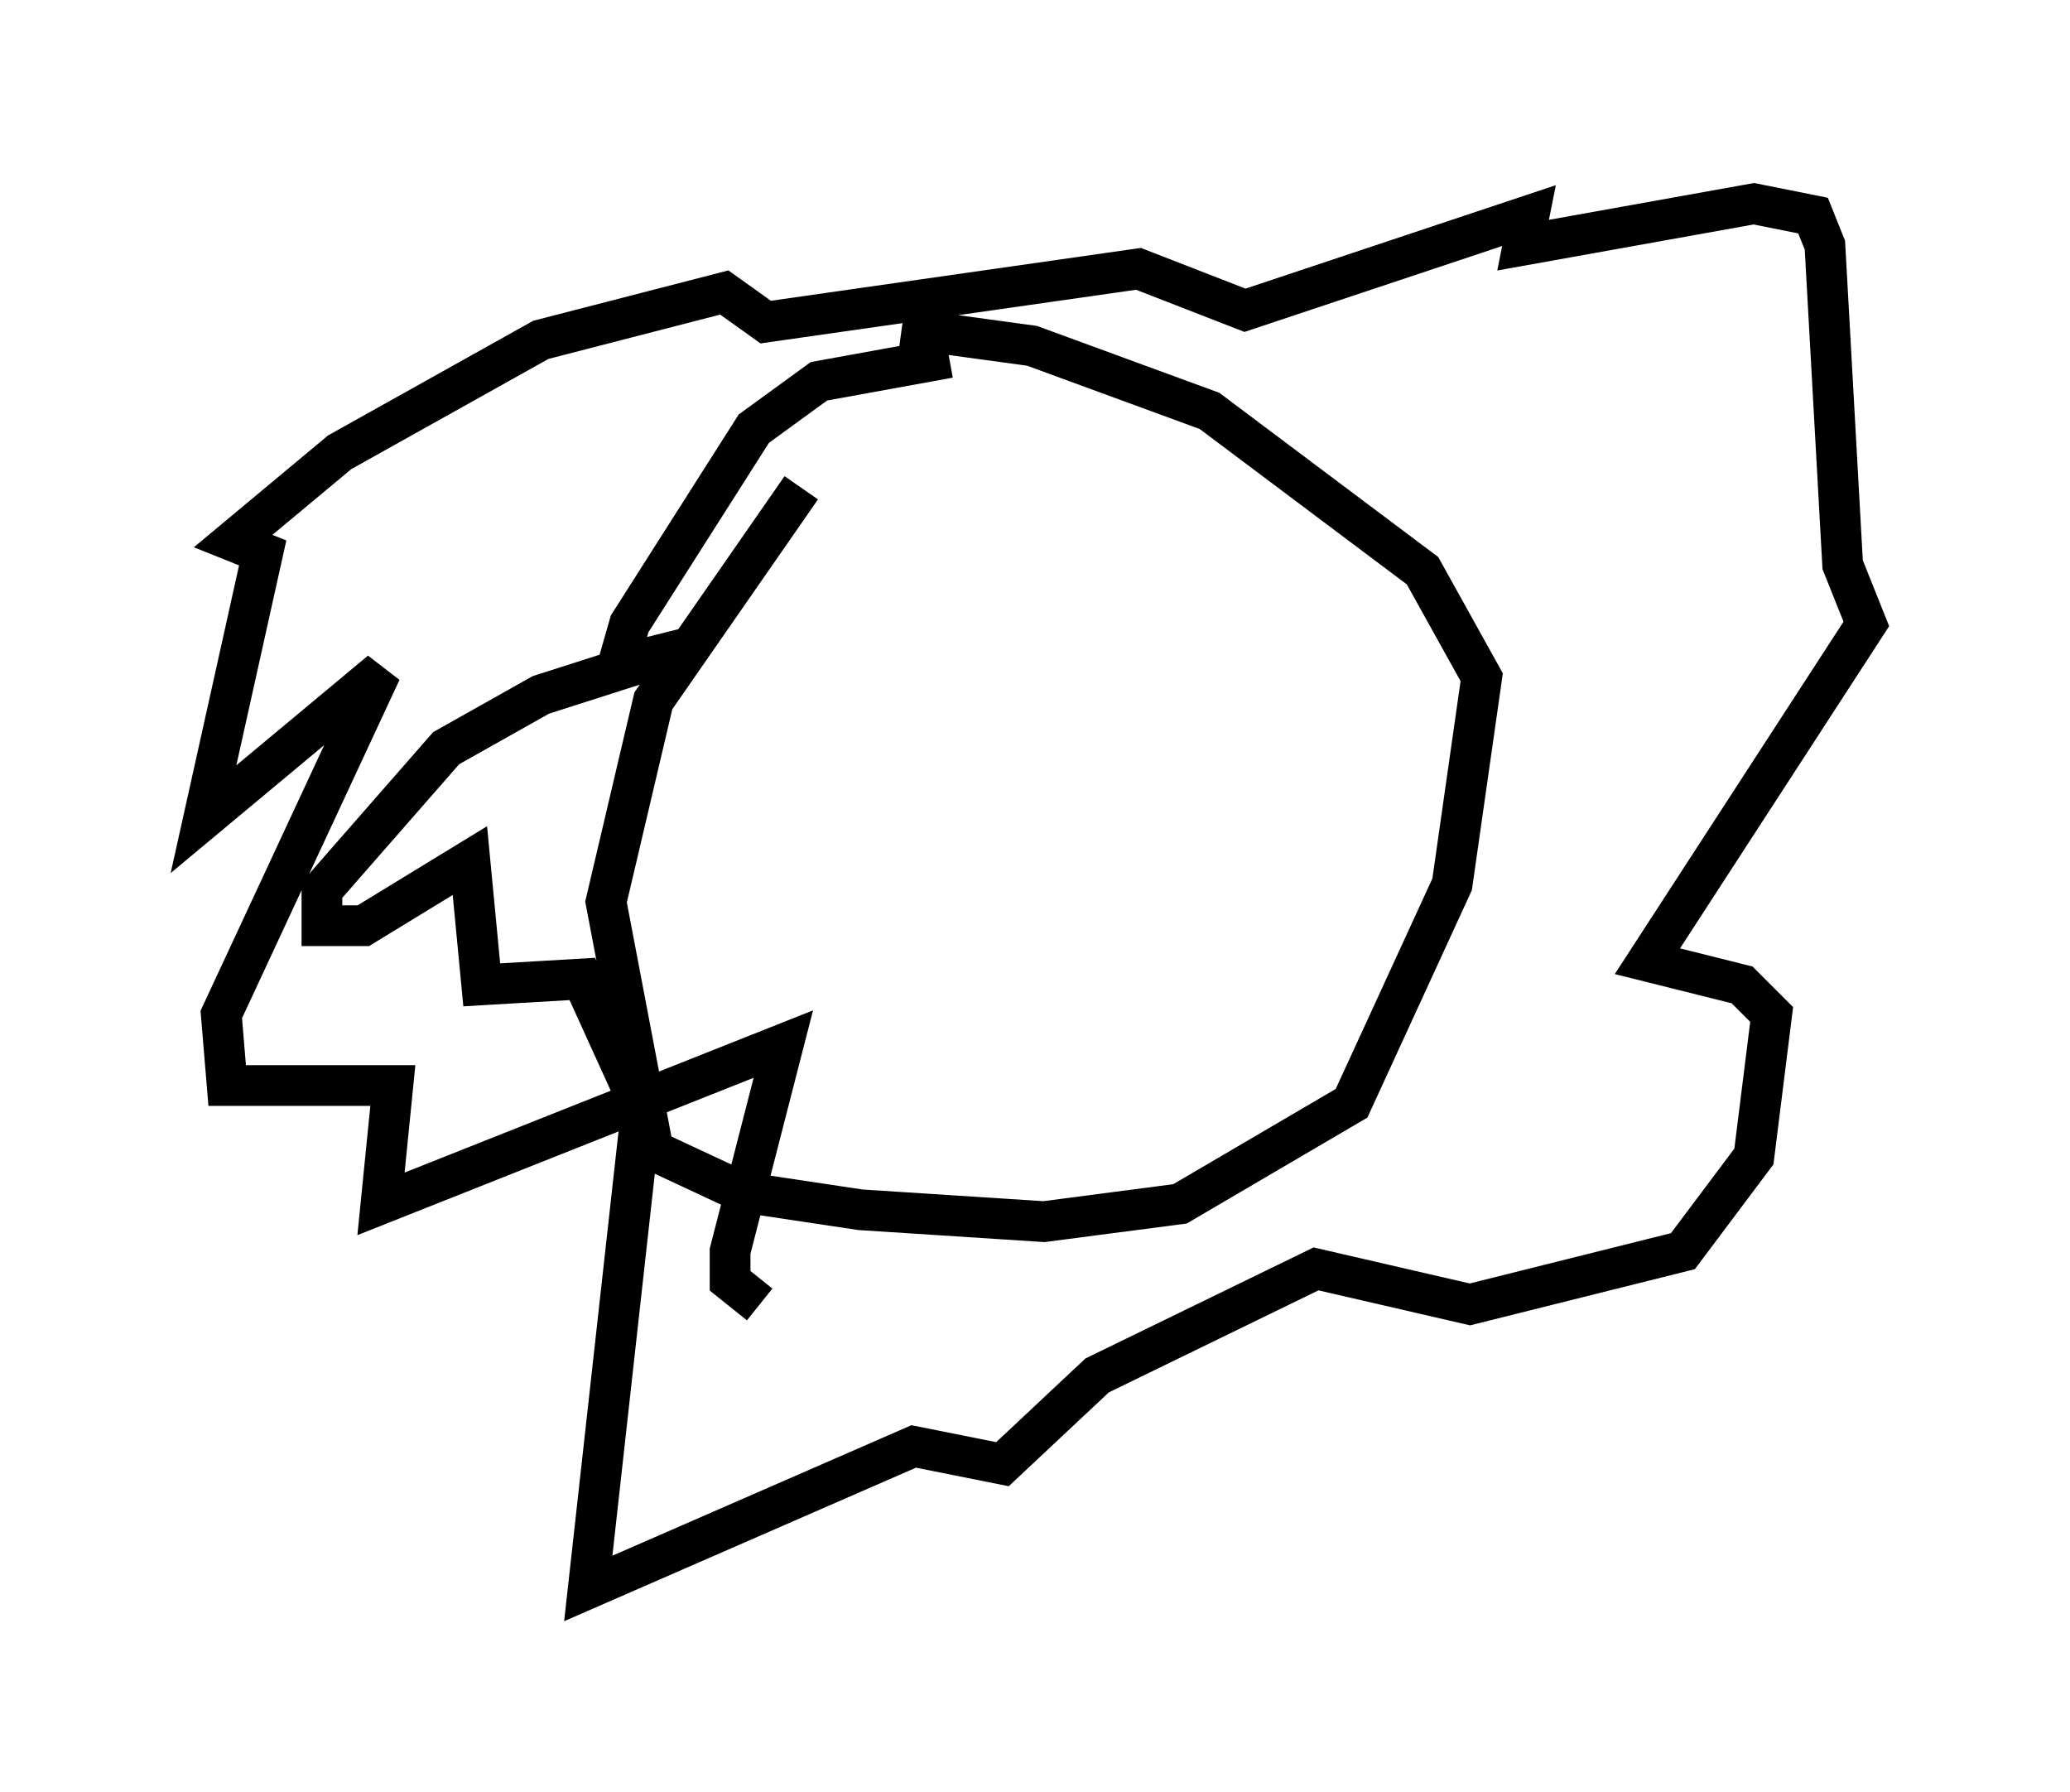 <?xml version="1.0" encoding="utf-8" ?>
<svg baseProfile="full" height="43.989" version="1.1" width="50.816" xmlns="http://www.w3.org/2000/svg" xmlns:ev="http://www.w3.org/2001/xml-events" xmlns:xlink="http://www.w3.org/1999/xlink"><defs /><rect fill="white" height="43.989" width="50.816" x="0" y="0" /><path d="M23.447, 8.777 m-3.777, 3.196 l-3.631, 5.229 -1.162, 4.939 l1.162, 6.101 2.179, 1.017 l2.905, 0.436 4.503, 0.291 l3.341, -0.436 4.212, -2.469 l2.469, -5.374 0.726, -5.084 l-1.453, -2.615 -5.229, -3.922 l-4.358, -1.598 -3.196, -0.436 m1.162, 0.726 l-3.196, 0.581 -1.598, 1.162 l-3.05, 4.793 -0.291, 1.017 l1.743, -0.436 -3.631, 1.162 l-2.324, 1.307 -3.05, 3.486 l0.0, 0.872 1.017, 0.0 l2.615, -1.598 0.291, 3.05 l2.469, -0.145 1.453, 3.196 l-1.307, 11.765 7.989, -3.486 l2.179, 0.436 2.324, -2.179 l5.374, -2.615 3.777, 0.872 l5.229, -1.307 1.743, -2.324 l0.436, -3.486 -0.726, -0.726 l-2.324, -0.581 5.374, -8.279 l-0.581, -1.453 -0.436, -7.844 l-0.291, -0.726 -1.453, -0.291 l-5.665, 1.017 0.145, -0.726 l-6.972, 2.324 -2.615, -1.017 l-9.151, 1.307 -1.017, -0.726 l-4.503, 1.162 -4.939, 2.76 l-2.615, 2.179 0.726, 0.291 l-1.453, 6.536 4.358, -3.631 l-3.922, 8.425 0.145, 1.743 l4.067, 0.0 -0.291, 2.905 l9.877, -3.922 -1.307, 5.084 l0.0, 0.726 0.726, 0.581 m4.067, -16.268 l0.0, 0.0 " fill="none" stroke="black" stroke-width="1" /></svg>